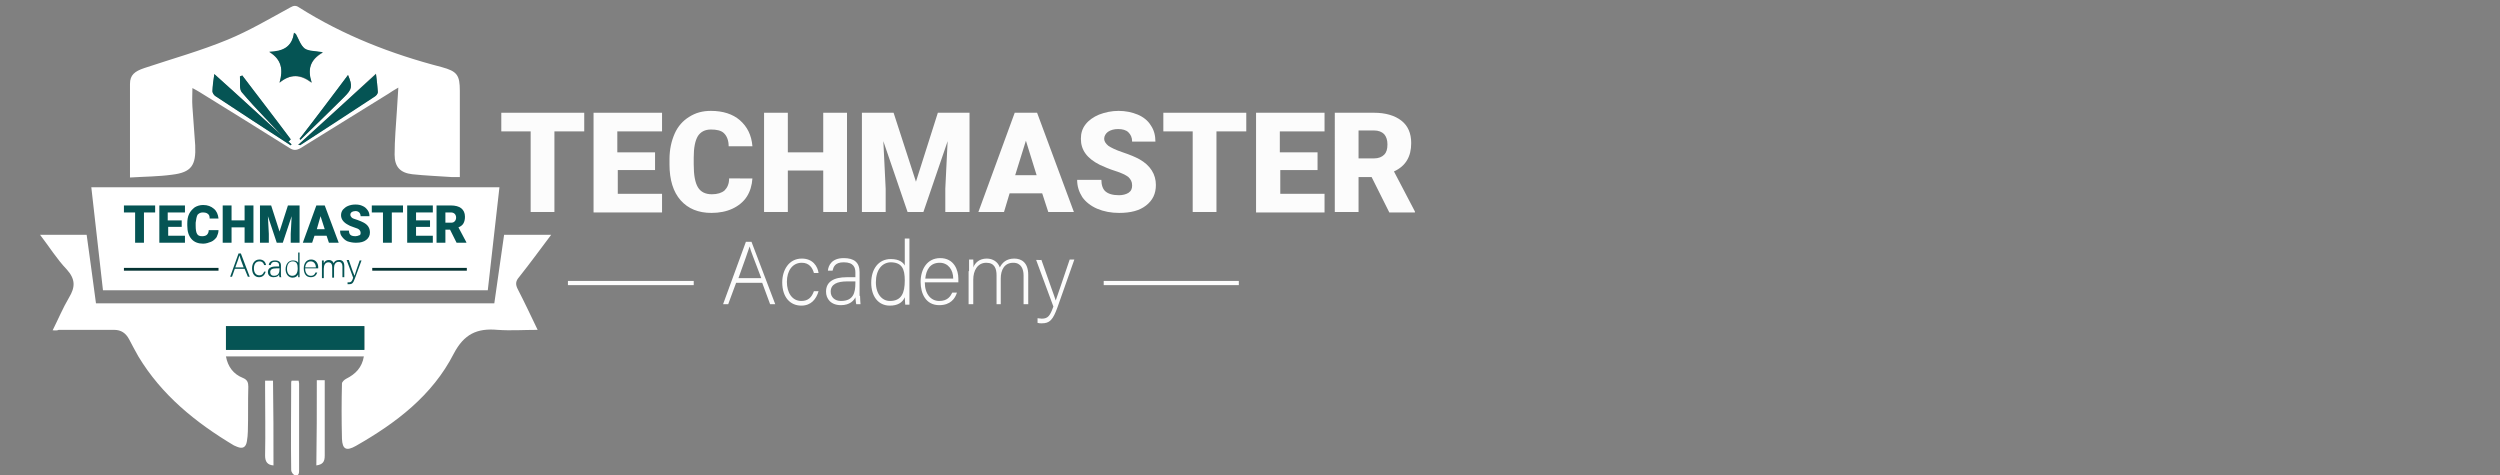 <?xml version="1.0" encoding="utf-8"?>
<!-- Generator: Adobe Illustrator 28.0.0, SVG Export Plug-In . SVG Version: 6.00 Build 0)  -->
<svg version="1.1" id="Layer_2_00000018213712314226152990000015733802731845106080_"
	 xmlns="http://www.w3.org/2000/svg" xmlns:xlink="http://www.w3.org/1999/xlink" x="0px" y="0px" viewBox="0 0 536.6 102"
	 style="enable-background:new 0 0 536.6 102;" xml:space="preserve">
<rect x="0" y="0" width="536.6" height="102" fill="#808080" stroke="none"/>
<style type="text/css">
	.st0{fill:#FFFFFF;}
	.st1{fill:#055454;}
	.st2{fill:#043332;}
	.st3{fill:#FCFCFC;}
</style>
<g>
	<g>
		<polygon class="st0" points="19.6,40.2 107.2,40.2 104.7,62.3 22.1,62.3 		"/>
	</g>
	<g>
		<g>
			<path class="st0" d="M11.3,70.9c1.2-2.4,2.2-4.8,3.5-7c1.4-2.3,1.4-4-0.5-6.1c-2.1-2.2-3.7-4.8-5.7-7.4c3.4,0,6.6,0,10,0
				c0.7,4.8,1.3,9.7,2,14.7c28.5,0,56.9,0,85.5,0c0.7-4.9,1.4-9.8,2.1-14.7c3.4,0,6.6,0,10.1,0c-2.4,3.2-4.6,6.2-6.9,9.1
				c-0.7,0.8-0.8,1.5-0.3,2.5c1.5,2.9,2.9,5.9,4.3,8.8c-2.9,0-5.8,0.2-8.6,0c-4.4-0.4-7.2,0.9-9.4,5.1c-4.6,9-12.4,14.9-21,19.8
				c-2.1,1.2-2.9,0.7-3-1.5c-0.1-4-0.1-8,0-11.9c0-0.3,0.5-0.8,0.9-1c2-1,3.4-2.4,3.8-4.8c-9.9,0-19.7,0-29.6,0
				c0.4,2.2,1.6,3.8,3.6,4.6c1,0.4,1.2,1,1.2,1.9c-0.1,3.2,0,6.4-0.1,9.6c0,0.7-0.1,1.4-0.2,2.1c-0.2,1.3-0.9,1.7-2.1,1.2
				c-0.2-0.1-0.5-0.2-0.7-0.3c-8.2-4.9-15.5-10.8-20.5-19.1c-0.7-1.2-1.3-2.4-2-3.7c-0.7-1.3-1.7-2-3.2-2c-4,0-8,0-11.9,0
				C12.2,71,11.8,70.9,11.3,70.9z M48.5,75.1c10,0,19.8,0,29.7,0c0-1.8,0-3.5,0-5.1c-9.9,0-19.8,0-29.7,0
				C48.5,71.7,48.5,73.3,48.5,75.1z"/>
		</g>
		<g>
			<path class="st0" d="M62.6,81.7c0.6,0,1,0,1.5,0c0,0.2,0.1,0.4,0.1,0.6c0,6.2,0,12.4,0,18.5c0,0.7,0,1.4-0.9,1.2
				c-0.4-0.1-0.8-0.7-0.8-1.1c-0.1-6.2,0-12.4,0-18.7C62.5,82,62.5,81.9,62.6,81.7z"/>
		</g>
		<g>
			<path class="st0" d="M58.7,99.9c-1.3-0.1-1.8-0.8-1.8-2.1c0.1-4.9,0-9.8,0-14.6c0-0.5,0-0.9,0-1.5c0.6,0,1.1,0,1.7,0
				C58.7,87.7,58.7,93.8,58.7,99.9z"/>
		</g>
		<g>
			<path class="st0" d="M68,81.6c0.6,0,1.1,0,1.7,0c0,0.6,0,1.1,0,1.6c0,4.9,0,9.8,0,14.6c0,1.3-0.4,1.9-1.8,2.1
				C68,93.9,68,87.8,68,81.6z"/>
		</g>
		<g>
			<path class="st1" d="M48.5,75.1c0-1.8,0-3.4,0-5.1c9.9,0,19.7,0,29.7,0c0,1.7,0,3.4,0,5.1C68.3,75.1,58.5,75.1,48.5,75.1z"/>
		</g>
	</g>
	<g>
		<g>
			<path class="st0" d="M27.9,38.1c0-6.9,0-13.5,0-20.1c0-1.9,1-2.7,3.1-3.4c6-2,12.1-3.7,17.9-6.1c4.6-1.9,9-4.5,13.4-6.9
				c0.7-0.4,1.2-0.5,1.9,0c9.5,6,19.8,10,30.6,12.8c3.3,0.9,3.9,1.7,3.9,5.1c0,5.6,0,11.1,0,16.7c0,0.5,0,1,0,1.8
				c-0.6,0-1.2,0-1.8,0c-2.8-0.2-5.6-0.3-8.4-0.6c-2.6-0.3-3.8-1.6-3.8-4.2c0-3.2,0.3-6.4,0.5-9.6c0.1-1.5,0.2-2.9,0.3-4.8
				c-0.9,0.5-1.5,0.9-2.1,1.3c-6.3,3.9-12.6,7.8-18.9,11.7c-0.9,0.5-1.5,0.5-2.3,0c-6.4-4-12.8-8-19.3-12c-0.5-0.3-1-0.6-1.6-0.9
				c0,1.4-0.1,2.7,0,4c0.2,2.8,0.4,5.5,0.6,8.3c0.2,4.3-0.8,5.8-5,6.3C34,37.9,31.1,37.9,27.9,38.1z M63.5,7.3
				c-0.1-0.1-0.2-0.1-0.4-0.2c-0.4,3.1-2.5,4-5.3,4.1c2.7,1.6,3,3.8,2.2,6.6c2.3-2,4.5-1.8,6.9,0c-1-2.8-0.4-4.9,2.4-6.5
				c-1.6-0.3-3-0.2-3.9-0.8C64.5,9.7,64.1,8.3,63.5,7.3z M64,31.1c0.3,0,0.4,0.1,0.4,0c5.4-3.5,10.7-7,16.1-10.5
				c0.3-0.2,0.6-0.6,0.6-0.9c-0.1-1.2-0.2-2.4-0.4-3.9C75.1,21,69.6,26,64,31.1z M62.4,31.2c0.1-0.1,0.1-0.2,0.2-0.2
				C57.1,26,51.7,21,46,15.9c-0.2,1.4-0.3,2.6-0.4,3.7c0,0.3,0.3,0.8,0.6,1C51.6,24.1,57,27.7,62.4,31.2z M64.3,29.8
				c0.1,0.1,0.1,0.2,0.2,0.2c3.1-3.1,6.3-6.1,9.4-9.2c1.7-1.7,1.8-2.3,0.8-4.7C71.3,20.8,67.8,25.3,64.3,29.8z M61.8,30.5
				c0.2-0.2,0.4-0.4,0.6-0.6c-3.5-4.6-7-9.1-10.4-13.7c-0.2,0.1-0.4,0.1-0.5,0.2c0.1,1.2-0.2,2.7,0.4,3.4
				C55.1,23.5,58.5,26.9,61.8,30.5z"/>
		</g>
		<g>
			<path class="st1" d="M63.5,7.3c0.6,1.1,1,2.4,1.9,3.1c0.9,0.6,2.2,0.5,3.9,0.8c-2.8,1.6-3.3,3.7-2.4,6.5c-2.3-1.8-4.5-1.9-6.9,0
				c0.8-2.7,0.5-4.9-2.2-6.6c2.9-0.1,4.9-1,5.3-4.1C63.2,7.1,63.3,7.2,63.5,7.3z"/>
		</g>
		<g>
			<path class="st1" d="M64,31.1c5.6-5.1,11-10,16.7-15.2c0.2,1.4,0.3,2.6,0.4,3.9c0,0.3-0.3,0.7-0.6,0.9c-5.3,3.5-10.7,7-16.1,10.5
				C64.4,31.1,64.3,31.1,64,31.1z"/>
		</g>
		<g>
			<path class="st1" d="M62.4,31.2c-5.4-3.5-10.8-7-16.2-10.6c-0.3-0.2-0.6-0.7-0.6-1c0-1.1,0.2-2.3,0.4-3.7
				C51.7,21,57.1,26,62.6,31C62.5,31,62.5,31.1,62.4,31.2z"/>
		</g>
		<g>
			<path class="st1" d="M64.3,29.8c3.5-4.5,6.9-9.1,10.4-13.7c1,2.4,0.9,3-0.8,4.7c-3.1,3.1-6.2,6.1-9.4,9.2
				C64.5,30,64.4,29.9,64.3,29.8z"/>
		</g>
		<g>
			<path class="st1" d="M61.8,30.5c-3.3-3.6-6.8-7-9.9-10.7c-0.6-0.7-0.3-2.2-0.4-3.4c0.2-0.1,0.4-0.1,0.5-0.2
				c3.5,4.6,7,9.1,10.4,13.7C62.3,30.1,62,30.3,61.8,30.5z"/>
		</g>
	</g>
	<g>
		<path class="st1" d="M33.3,45.6h-2.4v6.5H29v-6.5h-2.4v-1.5h6.7V45.6z"/>
		<path class="st1" d="M39.1,48.7h-3v1.9h3.6v1.5h-5.5v-8h5.5v1.5H36v1.7h3V48.7z"/>
		<path class="st1" d="M46.9,49.4c0,0.6-0.2,1-0.4,1.5c-0.3,0.4-0.7,0.8-1.2,1c-0.5,0.2-1.1,0.4-1.7,0.4c-1,0-1.9-0.3-2.5-1
			c-0.6-0.7-0.9-1.6-0.9-2.9v-0.4c0-0.8,0.1-1.5,0.4-2.1c0.3-0.6,0.7-1,1.2-1.4c0.5-0.3,1.1-0.5,1.8-0.5c1,0,1.7,0.3,2.3,0.8
			c0.6,0.5,0.9,1.2,1,2.1H45c0-0.5-0.1-0.8-0.4-1c-0.2-0.2-0.6-0.3-1.1-0.3c-0.5,0-0.8,0.2-1.1,0.5c-0.2,0.4-0.3,0.9-0.4,1.7v0.6
			c0,0.9,0.1,1.5,0.3,1.8c0.2,0.4,0.6,0.5,1.1,0.5c0.4,0,0.8-0.1,1-0.3c0.2-0.2,0.4-0.5,0.4-1H46.9z"/>
		<path class="st1" d="M54.4,52.1h-1.9v-3.3h-2.8v3.3h-1.9v-8h1.9v3.2h2.8v-3.2h1.9V52.1z"/>
		<path class="st1" d="M58.2,44.1l1.8,5.6l1.8-5.6h2.5v8h-1.9v-1.9l0.2-3.8l-1.9,5.7h-1.3l-1.9-5.7l0.2,3.8v1.9h-1.9v-8H58.2z"/>
		<path class="st1" d="M70.1,50.6h-2.6L67,52.1H65l2.9-8h1.8l3,8h-2.1L70.1,50.6z M68,49.2h1.7l-0.9-2.8L68,49.2z"/>
		<path class="st1" d="M77.4,50c0-0.3-0.1-0.5-0.3-0.7c-0.2-0.2-0.5-0.3-1.1-0.5c-0.5-0.2-0.9-0.3-1.2-0.5c-1-0.5-1.6-1.2-1.6-2.1
			c0-0.4,0.1-0.8,0.4-1.2c0.3-0.3,0.6-0.6,1.1-0.8c0.5-0.2,1-0.3,1.6-0.3c0.6,0,1.1,0.1,1.5,0.3c0.5,0.2,0.8,0.5,1.1,0.9
			c0.3,0.4,0.4,0.8,0.4,1.3h-1.9c0-0.3-0.1-0.6-0.3-0.8c-0.2-0.2-0.5-0.3-0.8-0.3c-0.3,0-0.6,0.1-0.8,0.2c-0.2,0.2-0.3,0.3-0.3,0.6
			c0,0.2,0.1,0.4,0.3,0.6s0.6,0.3,1.2,0.5c0.6,0.2,1,0.4,1.4,0.6c0.9,0.5,1.3,1.2,1.3,2.1c0,0.7-0.3,1.2-0.8,1.6
			c-0.5,0.4-1.2,0.6-2.2,0.6c-0.6,0-1.2-0.1-1.8-0.3c-0.5-0.2-0.9-0.6-1.2-1S73,50.1,73,49.5h1.9c0,0.4,0.1,0.7,0.3,0.9
			c0.2,0.2,0.6,0.3,1.1,0.3c0.3,0,0.6-0.1,0.8-0.2C77.3,50.5,77.4,50.3,77.4,50z"/>
		<path class="st1" d="M86.5,45.6h-2.4v6.5h-1.9v-6.5h-2.4v-1.5h6.7V45.6z"/>
		<path class="st1" d="M92.3,48.7h-3v1.9h3.6v1.5h-5.5v-8h5.5v1.5h-3.6v1.7h3V48.7z"/>
		<path class="st1" d="M96.6,49.3h-1v2.8h-1.9v-8h3.1c0.9,0,1.7,0.2,2.2,0.6c0.5,0.4,0.8,1,0.8,1.8c0,0.6-0.1,1-0.3,1.4
			c-0.2,0.4-0.6,0.7-1.1,0.9l1.7,3.2v0.1H98L96.6,49.3z M95.6,47.8h1.2c0.4,0,0.6-0.1,0.8-0.3c0.2-0.2,0.3-0.5,0.3-0.8
			c0-0.3-0.1-0.6-0.3-0.8c-0.2-0.2-0.5-0.3-0.8-0.3h-1.2V47.8z"/>
	</g>
	<g>
		<path class="st1" d="M50.4,57.7l-0.6,1.7h-0.4l1.8-5h0.5l1.9,5h-0.4l-0.7-1.7H50.4z M52.3,57.4c-0.6-1.5-0.8-2.2-0.9-2.6h0
			c-0.1,0.4-0.4,1.3-0.9,2.6H52.3z"/>
		<path class="st1" d="M57,58.4c-0.2,0.6-0.6,1.1-1.4,1.1c-0.9,0-1.5-0.7-1.5-1.9c0-1,0.5-1.9,1.6-1.9c0.9,0,1.3,0.6,1.4,1.2h-0.4
			c-0.1-0.4-0.4-0.8-1-0.8c-0.8,0-1.2,0.6-1.2,1.5c0,0.9,0.4,1.5,1.2,1.5c0.5,0,0.8-0.3,1-0.8H57z"/>
		<path class="st1" d="M60.3,58.8c0,0.3,0,0.6,0.1,0.7H60c0-0.1-0.1-0.2-0.1-0.6c-0.1,0.3-0.4,0.6-1.2,0.6c-0.8,0-1.2-0.5-1.2-1.1
			c0-0.8,0.6-1.2,1.7-1.2c0.3,0,0.5,0,0.7,0V57c0-0.4-0.1-0.8-0.9-0.8c-0.7,0-0.8,0.4-0.9,0.7h-0.4c0-0.4,0.3-1,1.3-1
			c0.8,0,1.3,0.3,1.3,1.1V58.8z M60,57.6c-0.1,0-0.5,0-0.7,0c-0.8,0-1.3,0.2-1.3,0.8c0,0.5,0.3,0.8,0.8,0.8c1,0,1.2-0.7,1.2-1.5
			V57.6z"/>
		<path class="st1" d="M64.3,54.2v4.3c0,0.3,0,0.7,0,1h-0.3c0-0.1,0-0.4,0-0.6c-0.2,0.4-0.6,0.7-1.2,0.7c-0.9,0-1.5-0.8-1.5-1.8
			c0-1.1,0.6-1.9,1.6-1.9c0.7,0,1,0.3,1.1,0.5v-2.2H64.3z M61.6,57.7c0,1,0.5,1.5,1.1,1.5c0.9,0,1.2-0.7,1.2-1.6
			c0-0.9-0.2-1.5-1.1-1.5C62.1,56.1,61.6,56.7,61.6,57.7z"/>
		<path class="st1" d="M65.5,57.7c0,0.9,0.5,1.5,1.2,1.5c0.7,0,0.9-0.4,1-0.7h0.4c-0.2,0.5-0.5,1-1.4,1c-1.1,0-1.5-0.9-1.5-1.9
			c0-1,0.5-1.9,1.6-1.9c1.1,0,1.5,1,1.5,1.6c0,0.1,0,0.2,0,0.3H65.5z M67.8,57.4c0-0.7-0.4-1.3-1.1-1.3c-0.7,0-1.1,0.5-1.2,1.3H67.8
			z"/>
		<path class="st1" d="M69.1,56.8c0-0.3,0-0.6,0-0.9h0.4c0,0.1,0,0.4,0,0.6c0.2-0.4,0.5-0.7,1.1-0.7c0.5,0,0.9,0.3,1,0.7
			c0.2-0.4,0.5-0.7,1.2-0.7c0.6,0,1.1,0.3,1.1,1.3v2.4h-0.4v-2.3c0-0.5-0.2-1-0.8-1c-0.7,0-1,0.6-1,1.3v2.1h-0.4v-2.3
			c0-0.5-0.2-1-0.8-1c-0.7,0-1,0.6-1,1.4v2h-0.4V56.8z"/>
		<path class="st1" d="M74.9,55.9c0.7,2.1,1,2.9,1.2,3.3h0c0.1-0.4,0.4-1.3,1.1-3.3h0.4l-1.4,3.8c-0.4,1.1-0.6,1.3-1.3,1.3
			c-0.1,0-0.2,0-0.3,0v-0.4c0.1,0,0.2,0,0.3,0c0.5,0,0.7-0.3,0.9-1l-1.4-3.8H74.9z"/>
	</g>
	<g>
		<g>
			<rect x="79.9" y="57.5" class="st2" width="20.3" height="0.6"/>
		</g>
		<g>
			<rect x="26.6" y="57.5" class="st2" width="20.3" height="0.6"/>
		</g>
	</g>
	<g>
		<path class="st3" d="M125.4,28.2H119v17.3h-5.1V28.2h-6.3v-4h17.8V28.2z"/>
		<path class="st3" d="M140.7,36.5h-8.1v5.1h9.5v4h-14.7V24.2h14.7v4h-9.6v4.5h8.1V36.5z"/>
		<path class="st3" d="M161.5,38.3c-0.1,1.5-0.5,2.8-1.2,3.9c-0.7,1.1-1.8,2-3.1,2.6c-1.3,0.6-2.8,0.9-4.5,0.9c-2.8,0-5-0.9-6.6-2.7
			c-1.6-1.8-2.4-4.4-2.4-7.7v-1.1c0-2.1,0.4-3.9,1.1-5.5c0.7-1.6,1.8-2.8,3.1-3.6c1.4-0.9,2.9-1.3,4.7-1.3c2.6,0,4.7,0.7,6.2,2
			c1.6,1.4,2.5,3.2,2.7,5.6h-5.1c0-1.3-0.4-2.2-1-2.8c-0.6-0.6-1.6-0.8-2.8-0.8c-1.3,0-2.2,0.5-2.8,1.4c-0.6,1-0.9,2.5-0.9,4.6v1.5
			c0,2.3,0.3,3.9,0.9,4.9c0.6,1,1.6,1.5,3,1.5c1.2,0,2.1-0.3,2.7-0.8c0.6-0.6,1-1.4,1-2.6H161.5z"/>
		<path class="st3" d="M181.8,45.5h-5.1v-8.9h-7.6v8.9H164V24.2h5.1v8.5h7.6v-8.5h5.1V45.5z"/>
		<path class="st3" d="M191.8,24.2l4.8,14.8l4.7-14.8h6.8v21.3h-5.2v-5l0.5-10.2l-5.2,15.2h-3.4l-5.2-15.2l0.5,10.2v5H185V24.2
			H191.8z"/>
		<path class="st3" d="M223.7,41.5h-7l-1.2,4h-5.5l7.8-21.3h4.8l7.9,21.3h-5.5L223.7,41.5z M217.9,37.6h4.6l-2.3-7.4L217.9,37.6z"/>
		<path class="st3" d="M243,39.8c0-0.8-0.3-1.3-0.8-1.8c-0.5-0.4-1.5-0.9-2.8-1.3c-1.3-0.4-2.4-0.9-3.3-1.3
			c-2.8-1.4-4.1-3.2-4.1-5.6c0-1.2,0.3-2.2,1-3.1c0.7-0.9,1.7-1.6,2.9-2.1c1.3-0.5,2.7-0.8,4.2-0.8c1.5,0,2.9,0.3,4.1,0.8
			c1.2,0.5,2.2,1.3,2.8,2.3c0.7,1,1,2.2,1,3.5H243c0-0.9-0.3-1.5-0.8-2c-0.5-0.5-1.3-0.7-2.2-0.7c-0.9,0-1.6,0.2-2.2,0.6
			c-0.5,0.4-0.8,0.9-0.8,1.5c0,0.5,0.3,1,0.9,1.5c0.6,0.4,1.6,0.9,3.1,1.4c1.5,0.5,2.7,1,3.6,1.5c2.3,1.3,3.5,3.2,3.5,5.5
			c0,1.9-0.7,3.3-2.1,4.4c-1.4,1.1-3.3,1.6-5.8,1.6c-1.7,0-3.3-0.3-4.7-0.9c-1.4-0.6-2.5-1.5-3.2-2.5c-0.7-1.1-1.1-2.3-1.1-3.7h5.2
			c0,1.1,0.3,2,0.9,2.5c0.6,0.5,1.5,0.8,2.9,0.8c0.8,0,1.5-0.2,2-0.5C242.8,41,243,40.5,243,39.8z"/>
		<path class="st3" d="M267.5,28.2h-6.4v17.3H256V28.2h-6.3v-4h17.8V28.2z"/>
		<path class="st3" d="M282.9,36.5h-8.1v5.1h9.5v4h-14.7V24.2h14.7v4h-9.6v4.5h8.1V36.5z"/>
		<path class="st3" d="M294.4,38h-2.8v7.5h-5.1V24.2h8.4c2.5,0,4.5,0.6,5.9,1.7c1.4,1.1,2.1,2.7,2.1,4.8c0,1.5-0.3,2.7-0.9,3.7
			c-0.6,1-1.5,1.8-2.8,2.4l4.5,8.6v0.2h-5.5L294.4,38z M291.6,34h3.3c1,0,1.7-0.3,2.2-0.8c0.5-0.5,0.7-1.2,0.7-2.2
			c0-0.9-0.2-1.6-0.7-2.2c-0.5-0.5-1.2-0.8-2.2-0.8h-3.3V34z"/>
	</g>
	<g>
		<g>
			<path class="st3" d="M158,60.7l-1.7,4.6h-1.1l4.9-13.4h1.2l5.1,13.4h-1.1l-1.7-4.6H158z M163.4,59.7c-1.5-4-2.3-5.9-2.5-6.8h0
				c-0.3,1-1.2,3.4-2.4,6.8H163.4z"/>
			<path class="st3" d="M175.7,62.5c-0.5,1.7-1.6,3.1-3.7,3.1c-2.4,0-4.1-1.8-4.1-5c0-2.6,1.4-5.1,4.2-5.1c2.4,0,3.4,1.7,3.6,3.1h-1
				c-0.3-1.1-1-2.2-2.6-2.2c-2,0-3.2,1.7-3.2,4.1c0,2.3,1.1,4.1,3.1,4.1c1.4,0,2.2-0.7,2.7-2.1H175.7z"/>
			<path class="st3" d="M184.6,63.5c0,0.8,0.1,1.5,0.1,1.8h-0.9c-0.1-0.2-0.1-0.7-0.2-1.5c-0.3,0.7-1.2,1.7-3.1,1.7
				c-2.2,0-3.2-1.4-3.2-2.9c0-2.1,1.6-3.1,4.5-3.1c0.8,0,1.4,0,1.8,0v-1c0-1-0.3-2.2-2.5-2.2c-1.9,0-2.2,1-2.4,1.8h-1
				c0.1-1.1,0.8-2.7,3.4-2.7c2.2,0,3.4,0.9,3.4,3V63.5z M183.7,60.4c-0.4,0-1.2,0-1.9,0c-2.1,0-3.5,0.6-3.5,2.2c0,1.2,0.9,2,2.2,2
				c2.7,0,3.1-1.8,3.1-3.9V60.4z"/>
			<path class="st3" d="M195.2,51.2v11.4c0,0.9,0,1.8,0,2.8h-0.9c0-0.2-0.1-1.1-0.1-1.6c-0.5,1.2-1.6,1.8-3.2,1.8c-2.5,0-4-2-4-4.9
				c0-3,1.6-5.1,4.2-5.1c1.9,0,2.7,0.8,3,1.4v-5.8H195.2z M188,60.6c0,2.6,1.4,4,3,4c2.5,0,3.2-1.7,3.2-4.4c0-2.5-0.6-3.9-3.1-3.9
				C189.3,56.4,188,57.9,188,60.6z"/>
			<path class="st3" d="M198.5,60.6c0,2.5,1.3,4,3.1,4c1.8,0,2.4-1,2.8-1.8h1c-0.4,1.3-1.4,2.7-3.8,2.7c-2.9,0-4-2.5-4-5
				c0-2.7,1.4-5.1,4.2-5.1c3,0,3.9,2.6,3.9,4.4c0,0.3,0,0.5,0,0.8H198.5z M204.6,59.8c0-1.9-1.1-3.4-2.9-3.4c-2,0-2.9,1.4-3.1,3.4
				H204.6z"/>
			<path class="st3" d="M208,58.2c0-0.8,0-1.7,0-2.5h0.9c0,0.3,0.1,1.2,0,1.7c0.4-1,1.3-1.9,2.9-1.9c1.3,0,2.4,0.7,2.8,1.9
				c0.5-1,1.4-1.9,3.1-1.9c1.5,0,3,0.8,3,3.5v6.3h-1v-6.2c0-1.3-0.5-2.7-2.2-2.7c-1.9,0-2.7,1.5-2.7,3.4v5.5h-0.9v-6.2
				c0-1.4-0.4-2.7-2.2-2.7c-1.9,0-2.8,1.7-2.8,3.6v5.3h-1V58.2z"/>
			<path class="st3" d="M223.5,55.7c1.9,5.5,2.8,7.8,3.1,8.8h0c0.4-1.2,1.2-3.4,3-8.8h1l-3.6,10.2c-1,2.8-1.7,3.5-3.4,3.5
				c-0.3,0-0.6,0-0.9-0.1v-1c0.3,0,0.6,0.1,0.9,0.1c1.4,0,1.8-0.7,2.5-2.6l-3.7-10H223.5z"/>
		</g>
		<g>
			<g>
				<rect x="236.9" y="60.3" class="st3" width="29" height="0.9"/>
			</g>
			<g>
				<rect x="121.9" y="60.3" class="st3" width="27" height="0.9"/>
			</g>
		</g>
	</g>
</g>
</svg>
